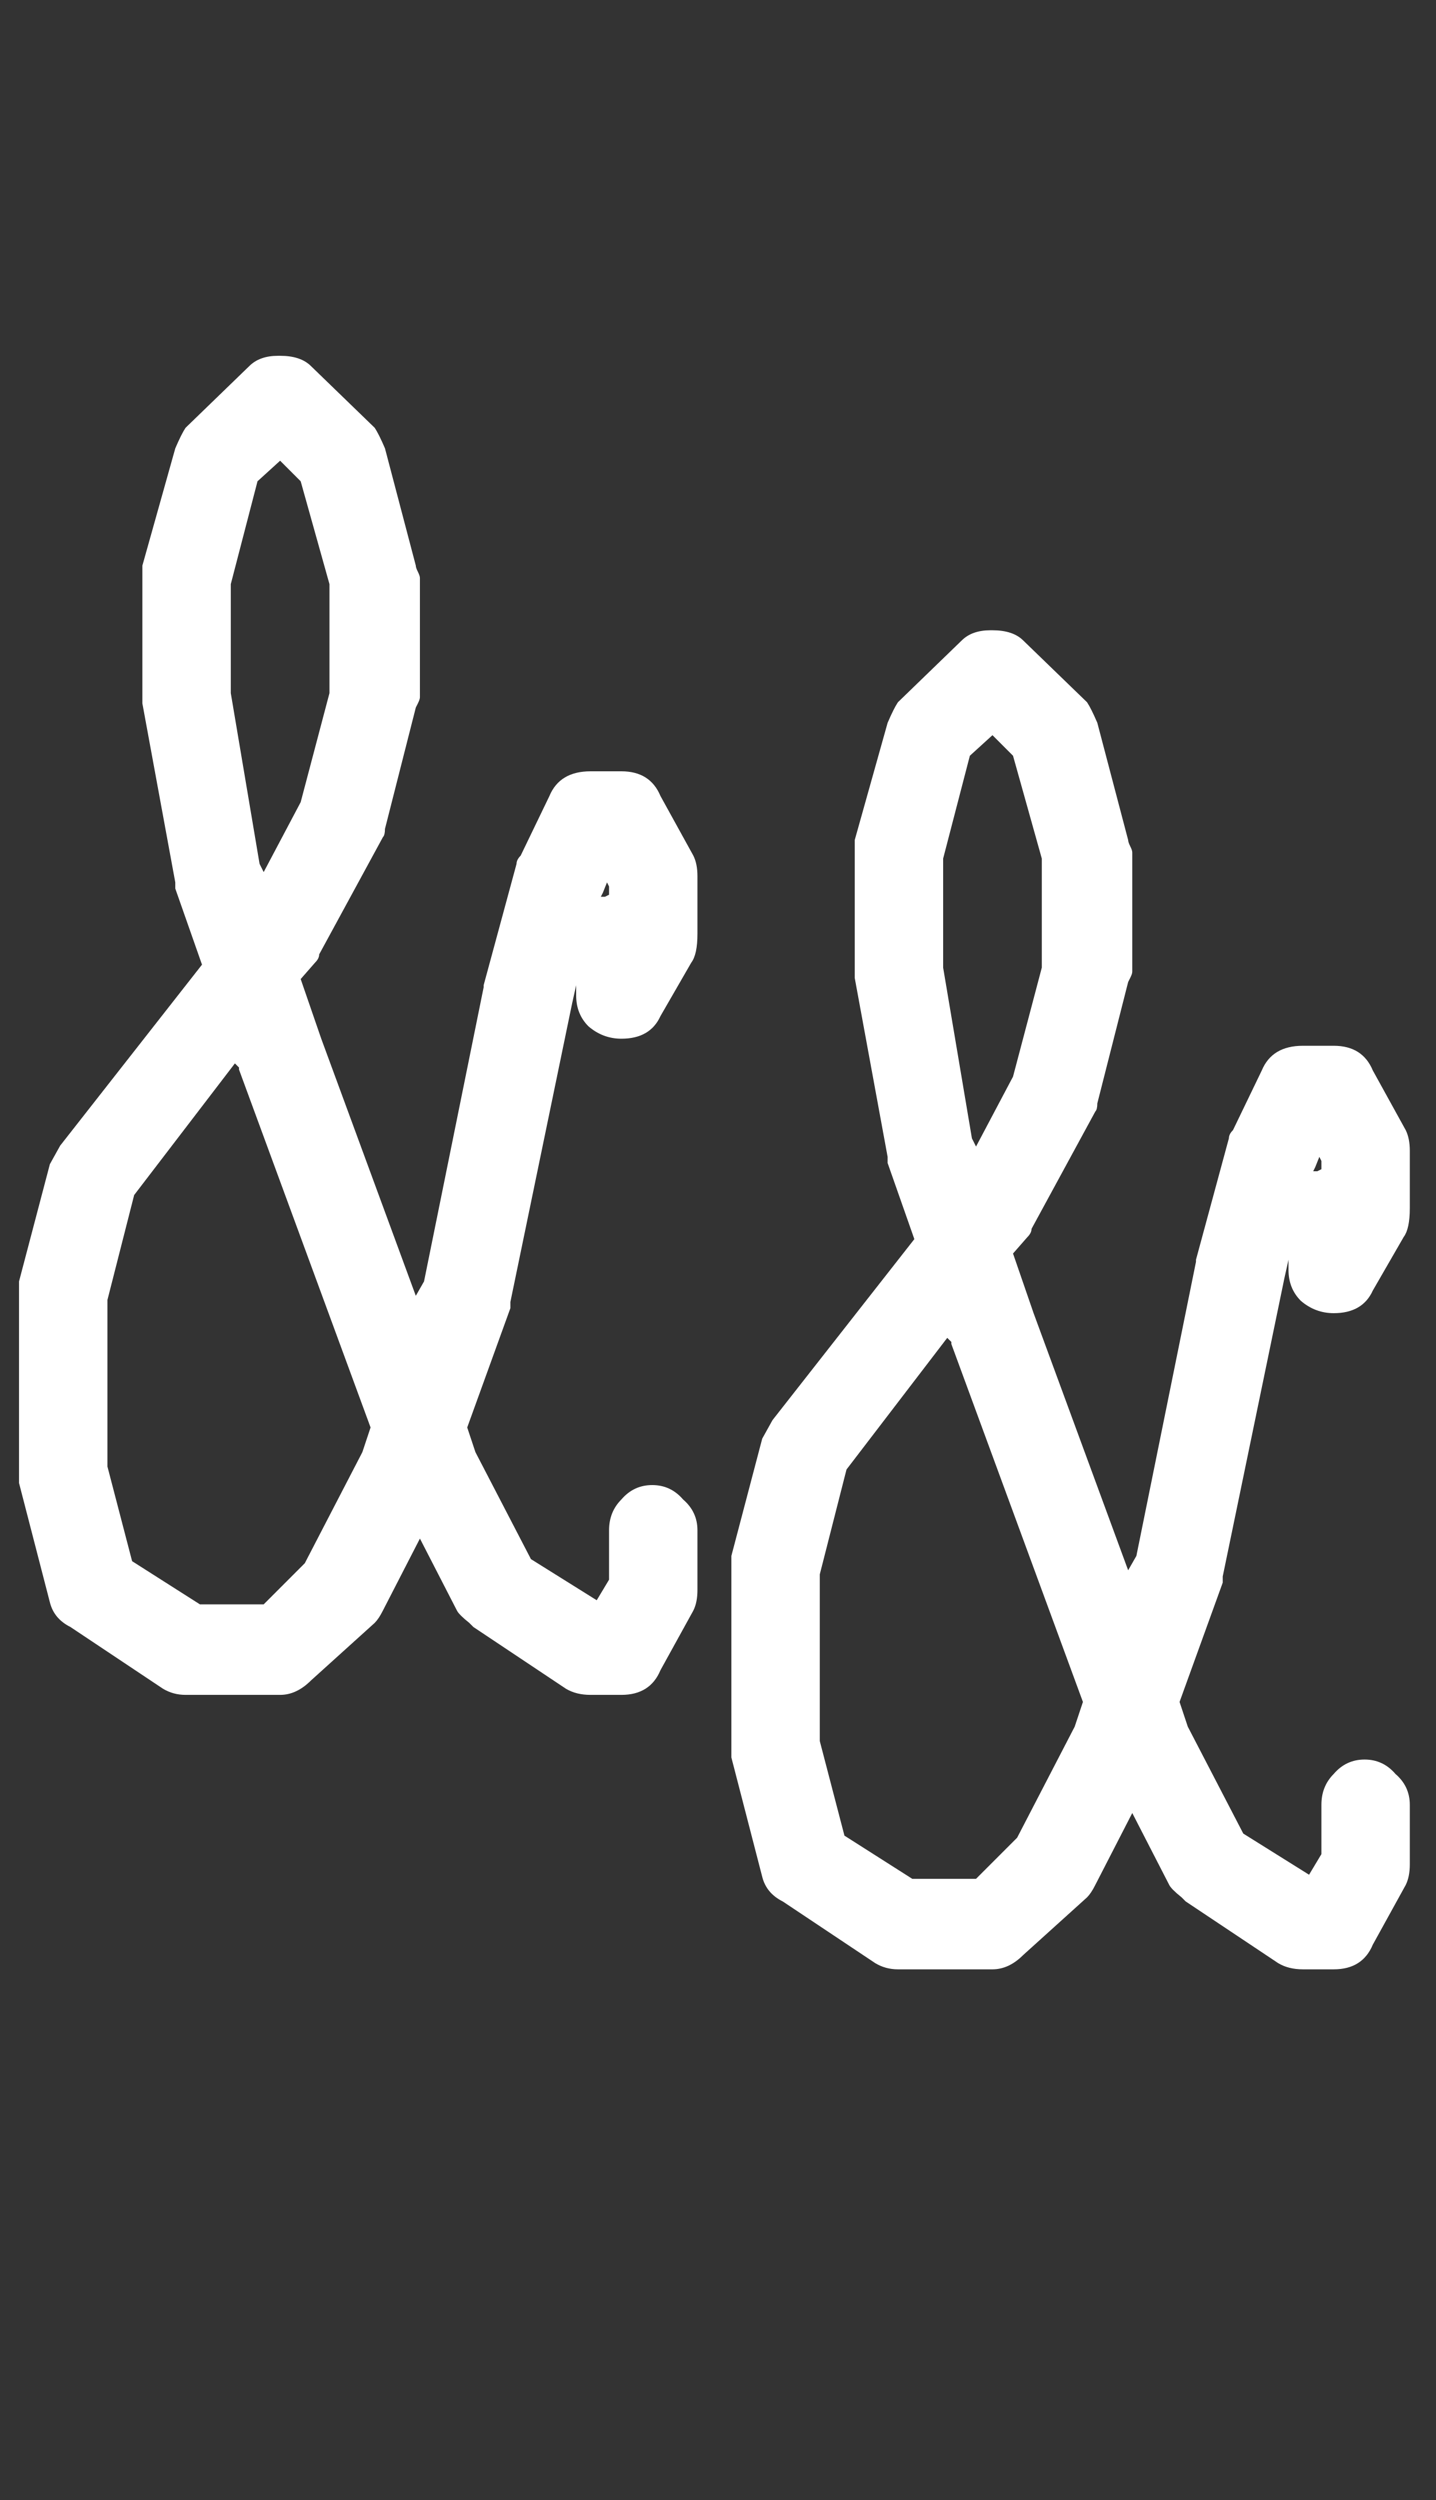 <svg width="127" height="221" viewBox="0 0 127 221" fill="none" xmlns="http://www.w3.org/2000/svg">
<rect x="0" y="0" width="127" height="221" fill="#333333" stroke="none"/>
<path d="M20.774 93.996L11.865 105.632L9.502 114.905V129.632L11.683 137.996L17.683 141.814H23.32L26.956 138.177L32.047 128.359L32.774 126.177L21.138 94.541V94.359L20.774 93.996ZM53.683 77.996L53.32 78.905L53.138 79.268C53.138 79.268 53.259 79.268 53.502 79.268L53.865 79.086V78.359L53.683 77.996ZM24.774 40.723L22.774 42.541L20.411 51.632V61.268L22.956 76.359L23.32 77.086L26.592 70.905L29.138 61.268V51.632L26.592 42.541L24.774 40.723ZM24.592 31.45H24.774C25.986 31.45 26.895 31.753 27.502 32.359L33.138 37.814C33.38 38.177 33.683 38.783 34.047 39.632L36.774 49.995C36.774 50.117 36.835 50.299 36.956 50.541C37.077 50.783 37.138 50.965 37.138 51.086V61.632C37.138 61.753 37.077 61.935 36.956 62.177L36.774 62.541L34.047 73.268C34.047 73.632 33.986 73.874 33.865 73.996L28.229 84.359C28.229 84.602 28.108 84.844 27.865 85.086L26.592 86.541L28.411 91.814L36.774 114.541L37.502 113.268L42.774 87.268V87.086L45.683 76.359C45.683 76.117 45.805 75.874 46.047 75.632L48.592 70.359C49.199 68.905 50.411 68.177 52.229 68.177H54.956C56.653 68.177 57.805 68.905 58.411 70.359L61.32 75.632C61.562 76.117 61.683 76.723 61.683 77.45V82.541C61.683 83.753 61.502 84.602 61.138 85.086L58.411 89.814C57.805 91.147 56.653 91.814 54.956 91.814C53.865 91.814 52.895 91.45 52.047 90.723C51.32 89.996 50.956 89.086 50.956 87.996V87.086L50.592 88.723L45.138 115.086V115.632L41.32 126.177L42.047 128.359L46.956 137.814L52.774 141.45L53.865 139.632V135.268C53.865 134.177 54.229 133.268 54.956 132.541C55.683 131.693 56.592 131.268 57.683 131.268C58.774 131.268 59.683 131.693 60.411 132.541C61.259 133.268 61.683 134.177 61.683 135.268V140.541C61.683 141.268 61.562 141.874 61.32 142.359L58.411 147.632C57.805 149.086 56.653 149.814 54.956 149.814H52.229C51.38 149.814 50.653 149.632 50.047 149.268L41.865 143.814C41.744 143.693 41.623 143.571 41.502 143.45C40.895 142.965 40.532 142.602 40.411 142.359L37.138 135.996L33.865 142.359C33.623 142.844 33.38 143.208 33.138 143.45L27.502 148.541C26.653 149.389 25.744 149.814 24.774 149.814H16.411C15.683 149.814 15.017 149.632 14.411 149.268L6.229 143.814C5.259 143.329 4.653 142.602 4.411 141.632L1.683 131.086V113.268L4.411 102.905L5.32 101.268L17.865 85.268L15.502 78.541V77.996L12.592 62.177V49.995L15.502 39.632C15.865 38.783 16.168 38.177 16.411 37.814L22.047 32.359C22.653 31.753 23.502 31.45 24.592 31.45Z" fill="white"/>
<path d="M83.774 118.256L74.865 129.892L72.501 139.165V153.892L74.683 162.256L80.683 166.074H86.32L89.956 162.438L95.047 152.62L95.774 150.438L84.138 118.801V118.62L83.774 118.256ZM116.683 102.256L116.32 103.165L116.138 103.529C116.138 103.529 116.259 103.529 116.502 103.529L116.865 103.347V102.62L116.683 102.256ZM87.774 64.983L85.774 66.802L83.411 75.892V85.529L85.956 100.62L86.32 101.347L89.592 95.165L92.138 85.529V75.892L89.592 66.802L87.774 64.983ZM87.592 55.711H87.774C88.986 55.711 89.895 56.014 90.501 56.62L96.138 62.074C96.38 62.438 96.683 63.044 97.047 63.892L99.774 74.256C99.774 74.377 99.835 74.559 99.956 74.802C100.077 75.044 100.138 75.226 100.138 75.347V85.892C100.138 86.014 100.077 86.195 99.956 86.438L99.774 86.802L97.047 97.529C97.047 97.892 96.986 98.135 96.865 98.256L91.229 108.62C91.229 108.862 91.108 109.105 90.865 109.347L89.592 110.801L91.411 116.074L99.774 138.801L100.502 137.529L105.774 111.529V111.347L108.683 100.62C108.683 100.377 108.805 100.135 109.047 99.892L111.592 94.62C112.199 93.165 113.411 92.438 115.229 92.438H117.956C119.653 92.438 120.805 93.165 121.411 94.62L124.32 99.892C124.562 100.377 124.683 100.983 124.683 101.711V106.801C124.683 108.014 124.502 108.862 124.138 109.347L121.411 114.074C120.805 115.408 119.653 116.074 117.956 116.074C116.865 116.074 115.895 115.711 115.047 114.983C114.32 114.256 113.956 113.347 113.956 112.256V111.347L113.592 112.983L108.138 139.347V139.892L104.32 150.438L105.047 152.62L109.956 162.074L115.774 165.711L116.865 163.892V159.529C116.865 158.438 117.229 157.529 117.956 156.801C118.683 155.953 119.592 155.529 120.683 155.529C121.774 155.529 122.683 155.953 123.411 156.801C124.259 157.529 124.683 158.438 124.683 159.529V164.801C124.683 165.529 124.562 166.135 124.32 166.62L121.411 171.892C120.805 173.347 119.653 174.074 117.956 174.074H115.229C114.38 174.074 113.653 173.892 113.047 173.529L104.865 168.074C104.744 167.953 104.623 167.832 104.502 167.711C103.895 167.226 103.532 166.862 103.411 166.62L100.138 160.256L96.865 166.62C96.623 167.105 96.38 167.468 96.138 167.711L90.501 172.801C89.653 173.65 88.744 174.074 87.774 174.074H79.411C78.683 174.074 78.017 173.892 77.411 173.529L69.229 168.074C68.259 167.589 67.653 166.862 67.411 165.892L64.683 155.347V137.529L67.411 127.165L68.32 125.529L80.865 109.529L78.501 102.801V102.256L75.592 86.438V74.256L78.501 63.892C78.865 63.044 79.168 62.438 79.411 62.074L85.047 56.62C85.653 56.014 86.501 55.711 87.592 55.711Z" fill="white"/>
</svg>
